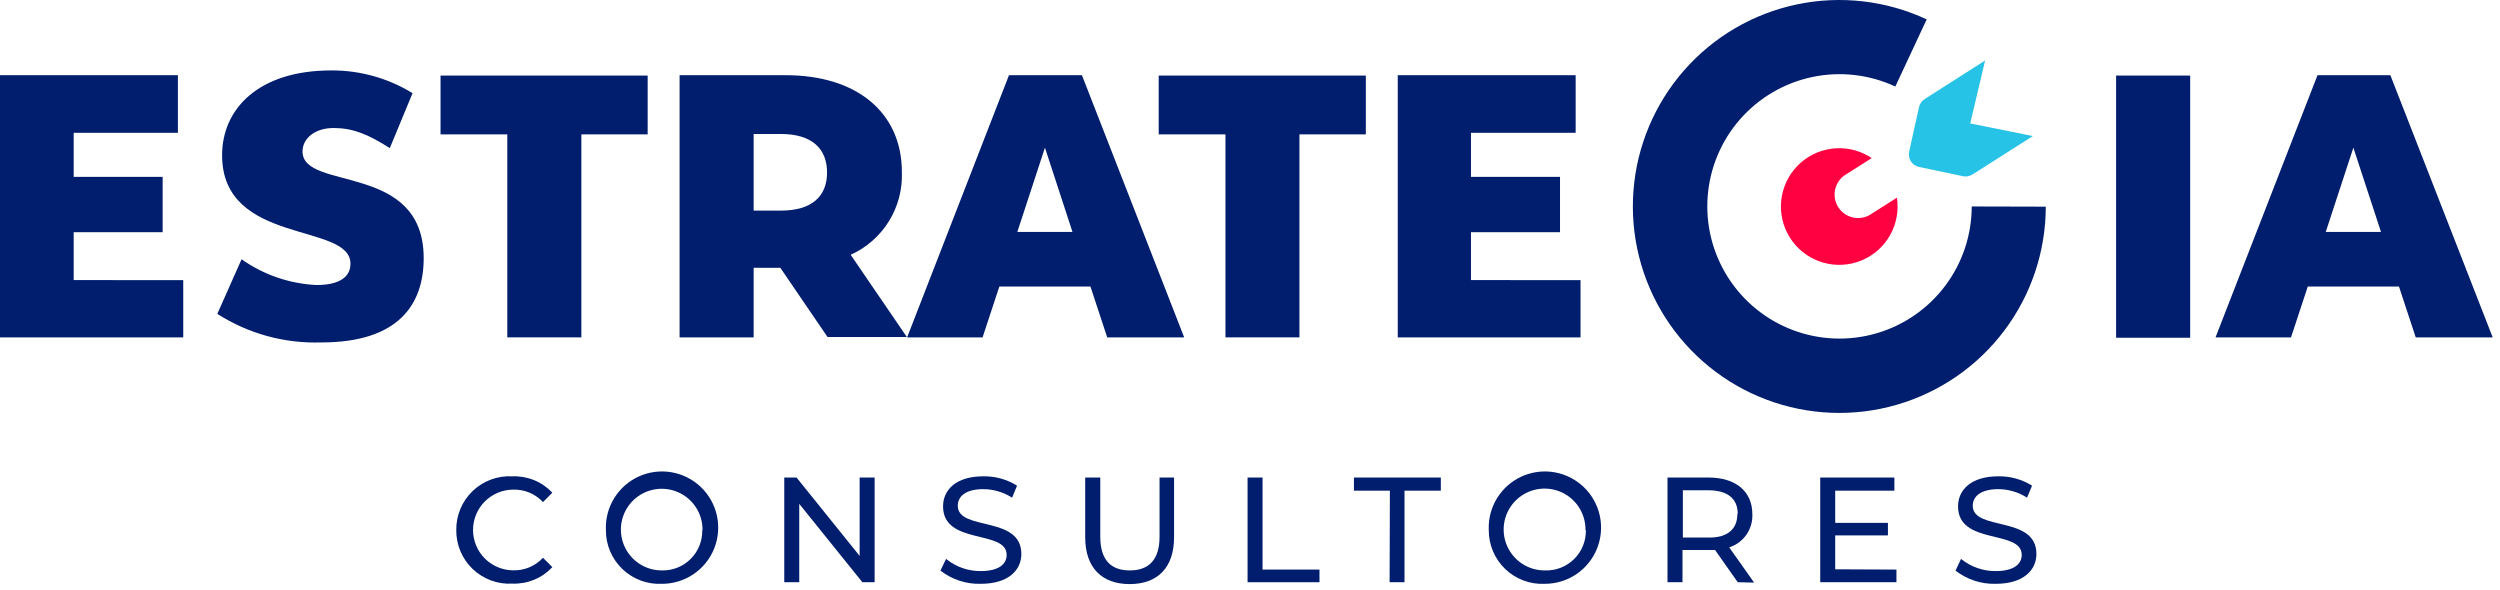 <svg width="267" height="63" viewBox="0 0 267 63" fill="none" xmlns="http://www.w3.org/2000/svg">
<path d="M19.57 29.921V36.031H0V8.031H19V14.181H7.87V18.891H17.37V24.801H7.87V29.911L19.57 29.921Z" fill="#001D6E"/>
<path d="M23.21 33.521L25.8 27.691C28.151 29.35 30.926 30.304 33.8 30.441C36.34 30.441 37.43 29.521 37.43 28.161C37.43 23.731 23.72 26.231 23.72 16.581C23.72 11.581 27.66 7.521 35.38 7.521C38.444 7.505 41.45 8.346 44.06 9.951L41.63 15.821C39.29 14.311 37.63 13.671 35.63 13.671C33.63 13.671 32.31 14.781 32.31 16.181C32.31 20.461 45.25 17.261 45.25 27.571C45.25 32.441 42.64 36.571 34.33 36.571C30.4 36.704 26.522 35.641 23.21 33.521V33.521Z" fill="#001D6E"/>
<path d="M54.18 14.351H47.05V8.071H69.17V14.351H62.09V36.031H54.18V14.351Z" fill="#001D6E"/>
<path d="M83.34 28.601H80.49V36.031H72.58V8.031H83.9C91.53 8.031 96.32 12.031 96.32 18.381C96.391 20.23 95.909 22.059 94.934 23.632C93.96 25.205 92.537 26.452 90.85 27.211L96.85 35.991H88.38L83.34 28.601ZM83.42 14.311H80.49V22.491H83.42C86.69 22.491 88.33 20.981 88.33 18.421C88.33 15.861 86.69 14.311 83.42 14.311V14.311Z" fill="#001D6E"/>
<path d="M130.88 14.351H123.75V8.071H145.87V14.351H138.78V36.031H130.88V14.351Z" fill="#001D6E"/>
<path d="M118.25 36.031H126.47L115.55 8.031H107.76L96.88 36.031H104.94L106.73 30.601H116.46L118.25 36.031ZM108.65 24.771L111.6 15.771L114.54 24.771H108.65Z" fill="#001D6E"/>
<path d="M258 36.031H266.22L255.29 8.031H247.51L236.62 36.031H244.68L246.47 30.601H256.21L258 36.031ZM248.39 24.771L251.34 15.771L254.29 24.771H248.39Z" fill="#001D6E"/>
<path d="M168.8 29.921V36.031H149.28V8.031H168.28V14.181H157.1V18.891H166.61V24.801H157.1V29.911L168.8 29.921Z" fill="#001D6E"/>
<path d="M226 8.071H233.91V36.071H226V8.071Z" fill="#001D6E"/>
<path d="M210.58 22.051C210.578 25.106 209.585 28.078 207.751 30.52C205.917 32.963 203.339 34.745 200.406 35.599C197.473 36.453 194.342 36.332 191.484 35.256C188.625 34.179 186.192 32.204 184.551 29.628C182.91 27.051 182.148 24.012 182.381 20.966C182.614 17.92 183.828 15.032 185.842 12.735C187.855 10.437 190.559 8.855 193.549 8.225C196.538 7.595 199.651 7.952 202.42 9.241L205.77 2.071C201.447 0.052 196.586 -0.51 191.916 0.469C187.246 1.448 183.02 3.915 179.872 7.5C176.723 11.086 174.823 15.595 174.455 20.352C174.088 25.109 175.274 29.857 177.834 33.883C180.395 37.909 184.192 40.996 188.656 42.68C193.12 44.365 198.01 44.556 202.592 43.224C207.174 41.893 211.2 39.112 214.067 35.298C216.933 31.483 218.485 26.842 218.49 22.071L210.58 22.051Z" fill="#001D6E"/>
<path d="M199.9 22.821C199.623 23.019 199.308 23.159 198.975 23.231C198.641 23.303 198.297 23.307 197.962 23.242C197.628 23.176 197.31 23.044 197.028 22.852C196.747 22.66 196.507 22.412 196.324 22.125C196.141 21.837 196.019 21.515 195.965 21.179C195.91 20.842 195.925 20.498 196.008 20.168C196.091 19.837 196.24 19.527 196.447 19.256C196.653 18.985 196.913 18.759 197.21 18.591L199.9 16.881C199.647 16.714 199.383 16.563 199.11 16.431C197.854 15.833 196.434 15.673 195.077 15.976C193.719 16.278 192.502 17.026 191.619 18.101C190.736 19.176 190.238 20.515 190.204 21.905C190.17 23.296 190.603 24.658 191.433 25.774C192.263 26.89 193.442 27.696 194.784 28.064C196.125 28.432 197.551 28.341 198.834 27.805C200.118 27.268 201.185 26.318 201.865 25.105C202.546 23.892 202.801 22.486 202.59 21.111L199.9 22.821Z" fill="#FF0040"/>
<path d="M210.42 13.181L212.01 6.461L205.55 10.581C205.398 10.678 205.267 10.804 205.164 10.952C205.062 11.099 204.989 11.265 204.95 11.441L203.9 16.181C203.818 16.531 203.877 16.899 204.064 17.206C204.251 17.513 204.552 17.734 204.9 17.821L209.65 18.821C209.994 18.89 210.351 18.825 210.65 18.641L217.11 14.531L210.42 13.181Z" fill="#27C3E6"/>
<path d="M48.73 56.611C48.721 55.833 48.871 55.06 49.173 54.342C49.474 53.624 49.92 52.976 50.483 52.438C51.046 51.9 51.713 51.483 52.444 51.213C53.174 50.944 53.953 50.827 54.73 50.871C55.524 50.841 56.315 50.982 57.05 51.283C57.785 51.585 58.447 52.042 58.99 52.621L57.99 53.621C57.588 53.188 57.098 52.846 56.553 52.617C56.008 52.387 55.421 52.276 54.83 52.291C53.687 52.291 52.591 52.745 51.782 53.554C50.974 54.362 50.52 55.458 50.52 56.601C50.52 57.744 50.974 58.841 51.782 59.649C52.591 60.457 53.687 60.911 54.83 60.911C55.422 60.924 56.009 60.812 56.554 60.581C57.099 60.349 57.588 60.005 57.99 59.571L58.99 60.571C58.444 61.154 57.78 61.613 57.041 61.917C56.303 62.22 55.508 62.362 54.71 62.331C53.936 62.374 53.161 62.257 52.433 61.988C51.706 61.719 51.041 61.303 50.48 60.767C49.92 60.231 49.475 59.586 49.174 58.871C48.873 58.156 48.722 57.387 48.73 56.611V56.611Z" fill="#001D6E"/>
<path d="M64.71 56.611C64.658 55.415 64.965 54.23 65.592 53.21C66.219 52.19 67.137 51.38 68.228 50.886C69.319 50.392 70.532 50.235 71.713 50.437C72.893 50.638 73.987 51.188 74.852 52.016C75.717 52.843 76.315 53.911 76.569 55.082C76.822 56.252 76.719 57.472 76.274 58.583C75.828 59.695 75.06 60.648 74.069 61.319C73.077 61.991 71.907 62.35 70.71 62.351C69.934 62.391 69.157 62.271 68.429 62C67.7 61.729 67.034 61.312 66.473 60.775C65.911 60.237 65.465 59.591 65.162 58.875C64.859 58.159 64.705 57.389 64.71 56.611V56.611ZM75.03 56.611C75.04 55.746 74.792 54.897 74.318 54.173C73.844 53.449 73.166 52.883 72.369 52.546C71.572 52.209 70.693 52.116 69.843 52.28C68.993 52.445 68.212 52.858 67.598 53.468C66.984 54.077 66.565 54.856 66.395 55.704C66.225 56.553 66.311 57.433 66.643 58.232C66.975 59.031 67.537 59.714 68.257 60.193C68.978 60.672 69.825 60.925 70.69 60.921C71.26 60.935 71.826 60.833 72.355 60.621C72.885 60.409 73.365 60.092 73.768 59.689C74.171 59.286 74.488 58.806 74.7 58.277C74.912 57.748 75.014 57.181 75 56.611H75.03Z" fill="#001D6E"/>
<path d="M93.41 51.001V62.181H92.1L85.36 53.811V62.181H83.76V51.001H85.07L91.81 59.371V51.001H93.41Z" fill="#001D6E"/>
<path d="M100.44 60.941L101.04 59.691C102.084 60.542 103.393 61.002 104.74 60.991C106.68 60.991 107.51 60.241 107.51 59.261C107.51 56.521 100.72 58.261 100.72 54.081C100.72 52.351 102.06 50.871 105.01 50.871C106.285 50.845 107.54 51.193 108.62 51.871L108.09 53.151C107.171 52.561 106.102 52.245 105.01 52.241C103.1 52.241 102.29 53.041 102.29 54.011C102.29 56.761 109.08 55.011 109.08 59.161C109.08 60.881 107.71 62.351 104.74 62.351C103.186 62.395 101.666 61.896 100.44 60.941V60.941Z" fill="#001D6E"/>
<path d="M115.9 57.381V51.001H117.51V57.321C117.51 59.801 118.64 60.921 120.66 60.921C122.68 60.921 123.84 59.801 123.84 57.321V51.001H125.39V57.381C125.39 60.641 123.61 62.381 120.65 62.381C117.69 62.381 115.9 60.641 115.9 57.381Z" fill="#001D6E"/>
<path d="M133.24 51.001H134.84V60.831H140.92V62.181H133.24V51.001Z" fill="#001D6E"/>
<path d="M148.44 52.401H144.6V51.001H153.88V52.401H150V62.181H148.41L148.44 52.401Z" fill="#001D6E"/>
<path d="M159 56.611C158.948 55.415 159.255 54.23 159.882 53.21C160.509 52.19 161.427 51.38 162.518 50.886C163.609 50.392 164.823 50.235 166.003 50.437C167.183 50.638 168.277 51.188 169.142 52.016C170.007 52.843 170.605 53.911 170.859 55.082C171.112 56.252 171.009 57.472 170.564 58.583C170.118 59.695 169.35 60.648 168.359 61.319C167.367 61.991 166.198 62.35 165 62.351C164.224 62.391 163.447 62.271 162.719 62C161.99 61.729 161.324 61.312 160.763 60.775C160.201 60.237 159.755 59.591 159.452 58.875C159.149 58.159 158.995 57.389 159 56.611V56.611ZM169.33 56.611C169.342 55.744 169.095 54.892 168.622 54.165C168.148 53.438 167.468 52.869 166.67 52.529C165.871 52.19 164.99 52.096 164.137 52.259C163.285 52.423 162.501 52.836 161.885 53.447C161.268 54.058 160.848 54.838 160.676 55.689C160.505 56.539 160.591 57.422 160.923 58.223C161.255 59.025 161.818 59.71 162.541 60.19C163.263 60.671 164.112 60.925 164.98 60.921C165.556 60.945 166.131 60.85 166.669 60.642C167.206 60.435 167.696 60.12 168.107 59.716C168.519 59.312 168.843 58.828 169.06 58.294C169.277 57.76 169.383 57.188 169.37 56.611H169.33Z" fill="#001D6E"/>
<path d="M185.59 62.181L183.17 58.741C182.95 58.741 182.71 58.741 182.47 58.741H179.69V62.181H178.09V51.001H182.47C185.38 51.001 187.15 52.481 187.15 54.911C187.185 55.692 186.962 56.463 186.516 57.104C186.069 57.746 185.424 58.223 184.68 58.461L187.34 62.221L185.59 62.181ZM185.59 54.871C185.59 53.271 184.51 52.361 182.46 52.361H179.73V57.411H182.46C184.47 57.451 185.55 56.521 185.55 54.911L185.59 54.871Z" fill="#001D6E"/>
<path d="M202.54 60.831V62.181H194.4V51.001H202.32V52.401H196V55.841H201.63V57.181H196V60.801L202.54 60.831Z" fill="#001D6E"/>
<path d="M208.85 60.941L209.44 59.691C210.484 60.542 211.793 61.002 213.14 60.991C215.08 60.991 215.92 60.241 215.92 59.261C215.92 56.521 209.12 58.261 209.12 54.081C209.12 52.351 210.47 50.871 213.42 50.871C214.692 50.846 215.943 51.194 217.02 51.871L216.49 53.151C215.574 52.561 214.509 52.245 213.42 52.241C211.51 52.241 210.69 53.041 210.69 54.011C210.69 56.761 217.49 55.011 217.49 59.161C217.49 60.881 216.11 62.351 213.14 62.351C211.59 62.393 210.073 61.895 208.85 60.941V60.941Z" fill="#001D6E"/>
</svg>

